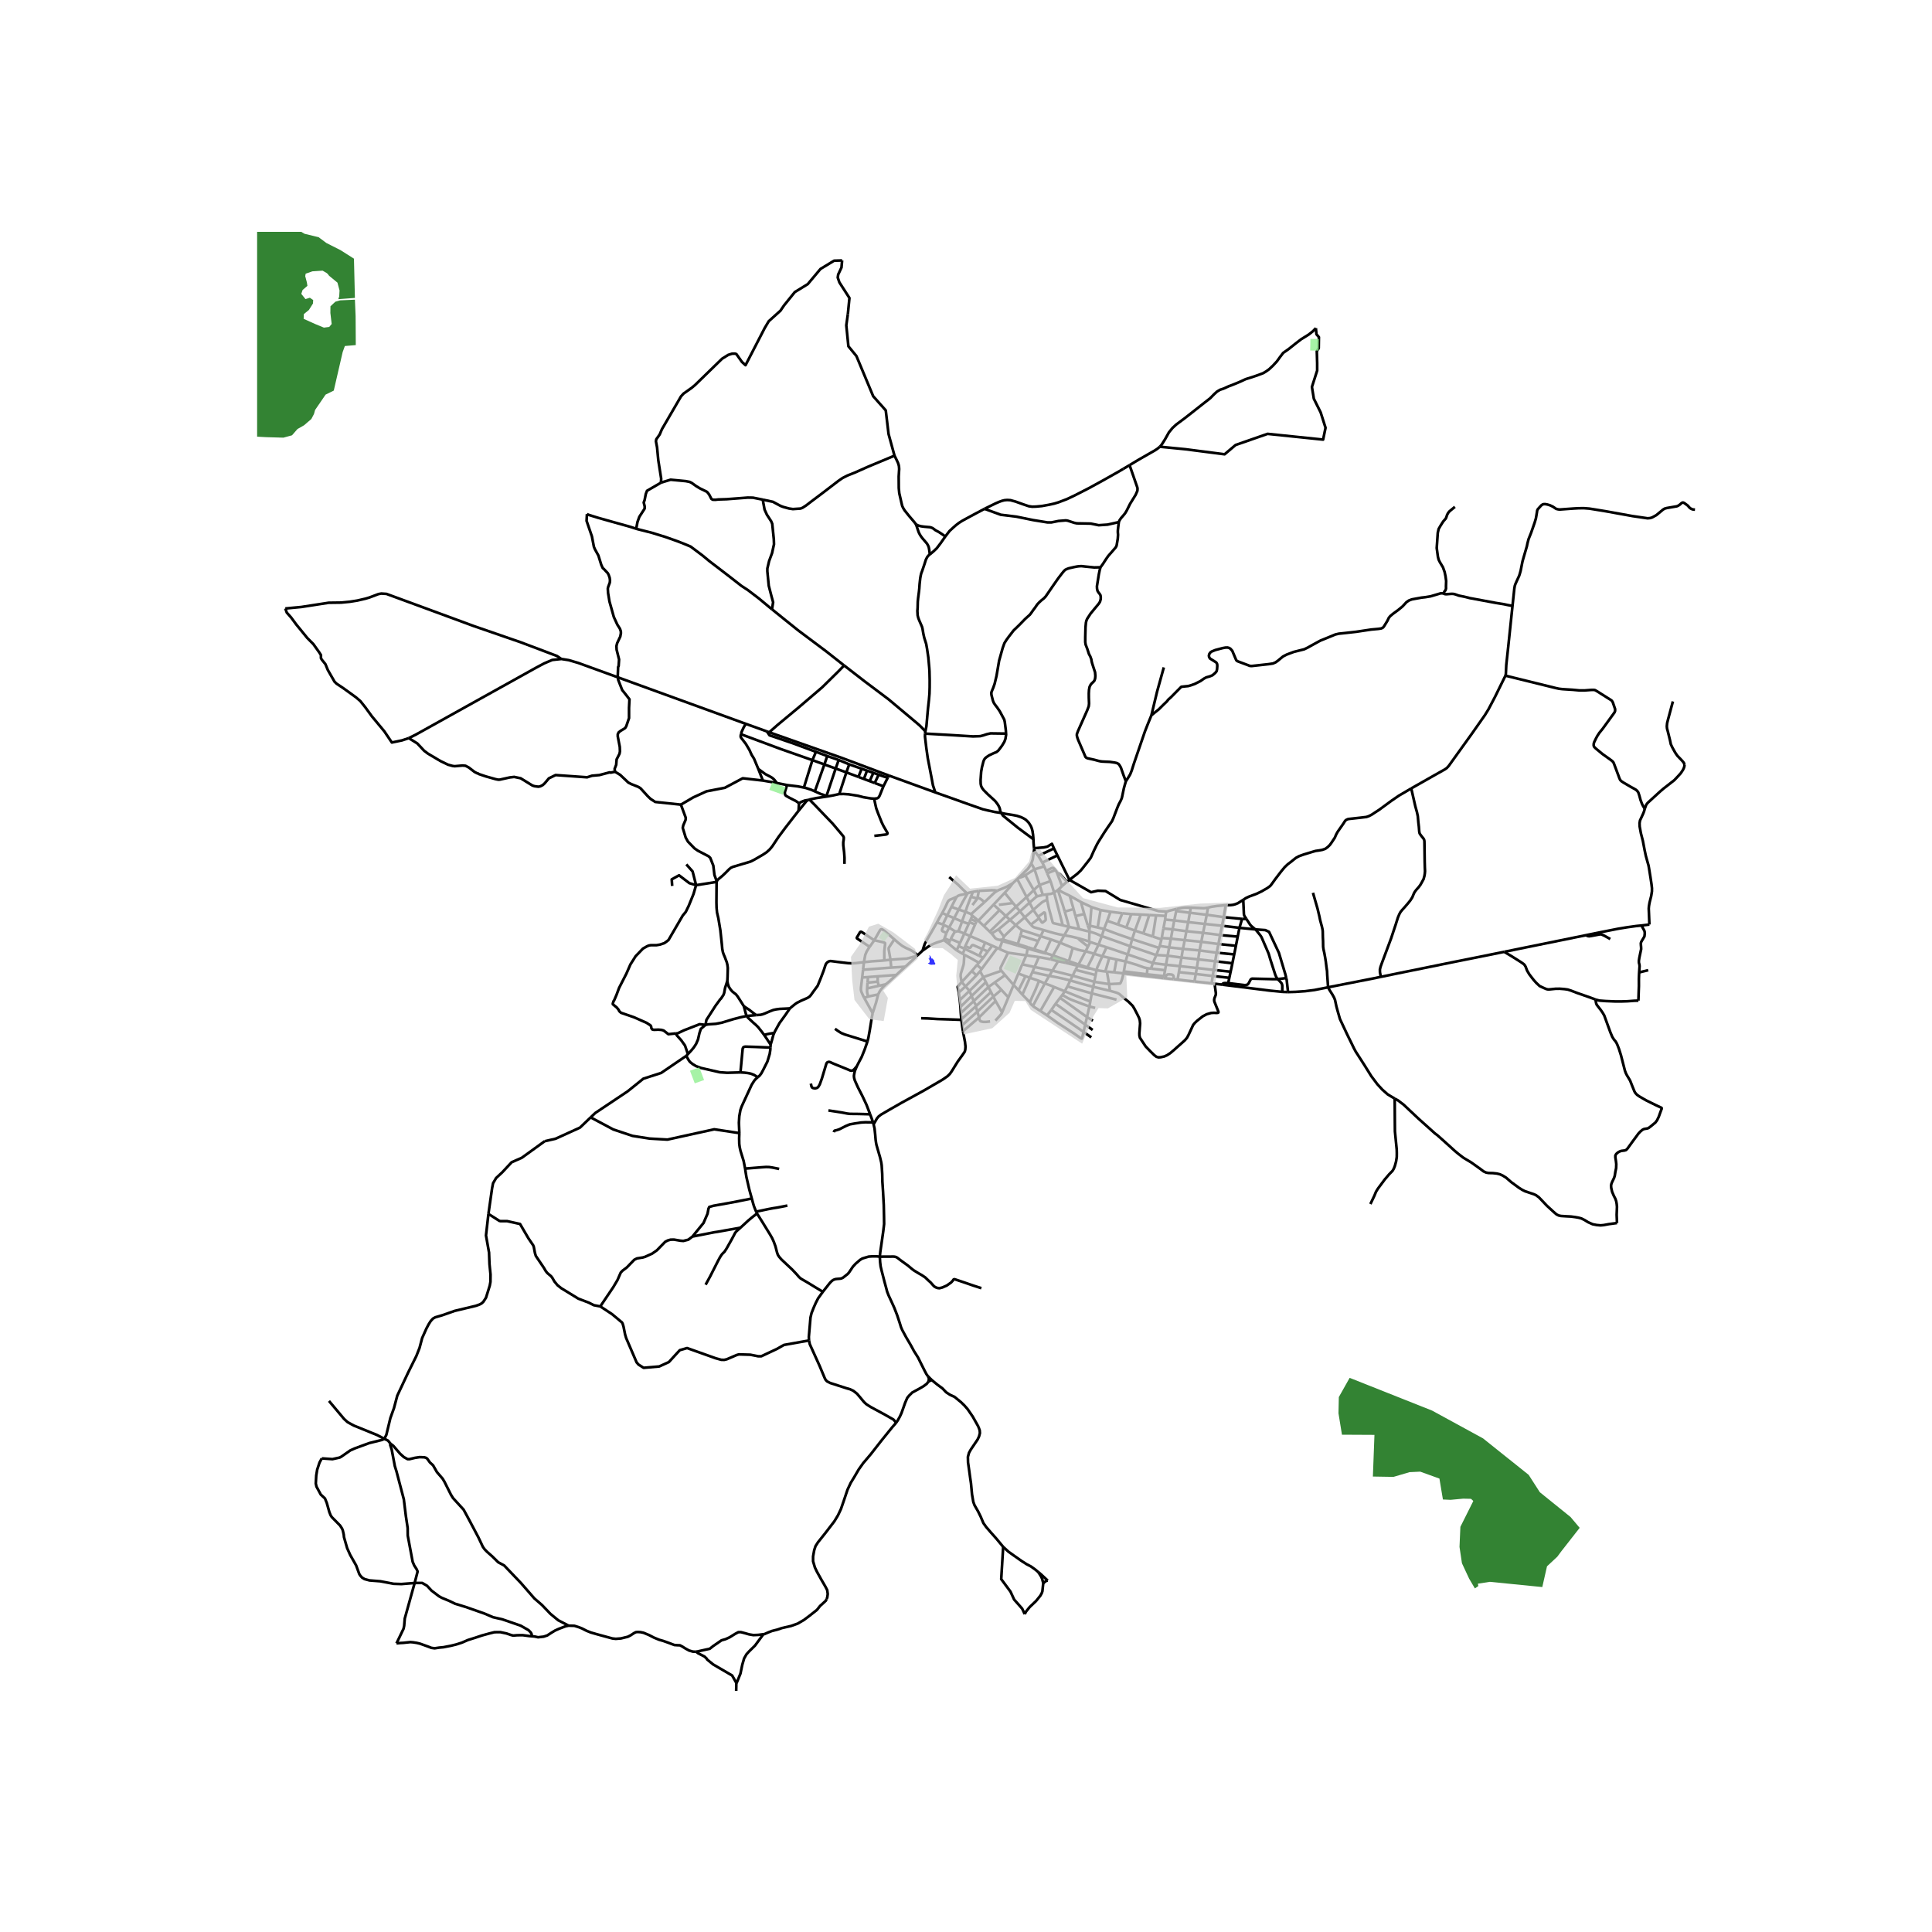 <svg xmlns="http://www.w3.org/2000/svg" width="960" height="960" viewBox="0 0 720 720"><defs><style>*{stroke-linejoin:round;stroke-linecap:butt}</style></defs><g id="figure_1"><path id="patch_1" d="M0 720h720V0H0z" style="fill:#fff"/><g id="axes_1"><path id="patch_2" d="M95.82 640.8h546.36V86.4H95.82z" style="fill:#fff"/><g id="LineCollection_1"><path d="m230.248 252.419-14.7-5.346-3.593-1.06-2.75-.43M152.35 275.072l2.682-1.341 44.561-24.8 3.196-1.707 3.006-1.276 3.41-.365" clip-path="url(#p8d5c964649)" style="fill:none;stroke:#000"/><path d="m106.327 226.767 5.988-.566 10.154-1.572 4.686-.063 3.222-.315 2.766-.44 2.994-.692 1.497-.44 3.418-1.29 1.074-.188 1.888.125 13.603 5.002 18.94 6.981 17.476 6.04 13.507 5.108 1.665 1.126M106.327 226.767l.553 1.54 1.66 1.887 1.855 2.516 4.1 5.031 2.278 2.296 2.214 3.113.618.975v1.164l.358.598 1.302 1.603.91 2.202 2.507 4.37.749.724 2.407 1.604 4.785 3.458 1.66 1.416 1.855 2.327 2.473 3.396 1.757 2.107 2.864 3.46 2.8 4.153.521-.11 3.303-.691 2.494-.834M229.214 287.595l-1.595.335-.423-.094-3.807 1.006-2.8.252-1.789.582-11.749-.834-2.505 1.227-1.562 1.855-.684.63-.911.47-.749.158-1.432-.189-.78-.251-4.394-2.705-2.409-.502-1.627.188-3.71.817-.553.032-.976-.189-3.71-1.037-2.604-.881-.228-.189-.39-.094-.976-.503-2.116-1.635-1.237-.66-1.106-.095-2.93.252-.78-.095-1.725-.471-2.8-1.352-4.62-2.737-1.465-1.1-2.57-2.736-3.152-1.978M348.554 295.305l-17.304-6.298M344.734 273.391l-.02 1.128.504 4.285.537 3.75 1.359 7.05.57 3.043.87 2.658M373.19 302.977l-2.416-.37-2.832-.62-1.651-.394-4.776-1.674-12.96-4.614M361.97 340.687l-2.164-.889M362.369 341.253l-.293-.256-.085-.153-.02-.157M366.893 336.202l-3.043 2.708-1.591 1.446-.183.181-.106.15M362.369 341.253l-.555 1.29M362.369 341.253l1.794 1.482M369.57 347.895l.691.85.585.793.44.346.399.18.573.15.42.075M372.677 350.289l.322.157.549.232" clip-path="url(#p8d5c964649)" style="fill:none;stroke:#000"/><path d="m373.731 350.14-.232.007-.273.028-.549.114M477.852 369.638l2.164.08M476.184 364.883l.277.298.822.873.374.475.146.437.077.476-.003.506-.025 1.69M455.454 366.946l17.663 2.221 4.735.471M385.378 353.752l-.212.37M385.378 353.752l1.514-3.03M385.378 353.752l-2.27-.731M385.378 353.752l4.02 1.265M357.19 347.042l2.201.862M356.087 347.204l.504-.114.6-.048" clip-path="url(#p8d5c964649)" style="fill:none;stroke:#000"/><path d="m358.51 343.413-.371 1.12-.949 2.51M382.49 356.016l-6.184-.873-.635-.094M372.453 353.635l1.209.557 2.01.857M373.174 361.77l-.184-.31-.085-.186-.065-.314.061-.361.11-.252 2.66-5.298M394.319 358.24l-2.758-.739M394.319 358.24l-2.123 3.49M397.165 358.813l-.56-.115-2.286-.458M370.261 337.134l2.254 2.044M370.261 337.134l4.165-4.418M370.261 337.134l-5.671 6.005M380.844 346.622l-.57 2.048M387.81 348.893l-2.481-.825-4.052-1.289-.433-.157M378.527 344.759l1.619 1.383.698.48M404.579 354.506l3.18.936M404.579 354.506l-2.64 4.953M404.579 354.506l.891-1.766M399.778 353.264l1.327.456.813.26.903.22 1.758.306M434.186 361.581l-5.256-.605M434.186 361.581l-.417 2.196M434.186 361.581l.342-2.048M374.426 332.716l3.097 3.807M377.357 329.219l-.596.824-.406.534-1.929 2.139M388.925 346.609l-1.115 2.284M396.622 348.563l-1.009-.188-1.294-.267-1.399-.347-1.888-.526-2.107-.626M384.165 344.586l.66.676.487.314 3.613 1.033M452.305 361.463l-6.29-.723M452.305 361.463l-.366 2.256M452.305 361.463l.553-3.238M452.305 361.463l6.31.666M390.097 333.297l.114 2.107M390.097 333.297l-1.449.252M392.822 332.582l-.74.385-.464.15-1.521.18M396.052 344.837l2.343.582M390.21 335.404l.688 3.12 1.379 5.134.163.275.26.134 3.352.77M392.822 332.582l.805 3.019 2.425 9.236M452.858 358.225l-6.33-.692M452.858 358.225l.554-3.192M452.858 358.225l6.416.762M374.142 349.043l-.41 1.097M378.527 344.759l-3.816 3.659-.419.437-.15.188M372.128 346.335l.497.687 1.517 2.021M378.527 344.759l-2.14-1.95M378.527 344.759l3.36-2.885" clip-path="url(#p8d5c964649)" style="fill:none;stroke:#000"/><path d="m385.085 339.099 1.302-1.17 1.797-1.558.61-.393.513-.267.436-.163.468-.144M369.57 347.895l-.72-.695M372.128 346.335l-1.103.64-1.456.92M380.114 339.617l1.773 2.257M380.114 339.617l-1.473-1.72M380.114 339.617l3.555-3.23M380.114 339.617l-3.727 3.192M368.85 347.2l6.008-5.821M368.85 347.2l-2.21-2.111M378.64 337.896l-1.117-1.373M378.64 337.896l3.939-3.6M378.64 337.896l-3.782 3.483M391.52 328.377l-4.092 1.414M391.52 328.377l1.302 4.205M391.52 328.377l-1.255-2.93M374.858 341.379l1.53 1.43M374.858 341.379l-2.343-2.201M376.387 342.81l-4.259 3.525M381.887 341.874l2.278 2.712M381.887 341.874l3.198-2.775M406.312 351.071l3.06 1.014M406.312 351.071l-.423-.18M406.312 351.071l-.842 1.669M401.939 359.459l-.281.456M405.23 360.516l-1.636-.53-1.655-.527M398.338 358.177l.619.236 2.982 1.046M401.658 359.915l-4.493-1.102M401.658 359.915l-.838 1.517M406.393 360.917l-.444.012-.354-.048-3.937-.966M390.202 378.403l-2.486-1.652M390.202 378.403l1.603-2.043M403.814 384.566l-.567 2.34-.04.09-.048.05-.088-.002-.103-.031-.108-.047-2.797-1.944-5.907-3.82-3.954-2.799M387.81 348.893l3.832 1.211M387.81 348.893l-.918 1.828M395.092 351.315l-3.45-1.21M395.092 351.315l-2.717 4.74M395.092 351.315l1.53-2.752M399.778 353.264l-2.27-.943-2.416-1.006M392.375 356.055l-.814 1.446M392.375 356.055l5.003 1.776M392.375 356.055l-2.169-.688M379.3 351.795l.973-3.125M379.3 351.795l-5.569-1.655M379.3 351.795l-.178.525M379.3 351.795l3.808 1.226M380.273 348.67l6.62 2.051M373.731 350.14l-.183.538M366.64 345.089l5.875-5.911M366.64 345.089l-2.05-1.95M364.59 343.14l-.427-.405M371.66 331.961l.773-.377 1.595-.605 1.293-.59 1.05-.614.986-.556M379.08 327.582l-.504.527-1.22 1.11M386.46 334.052l-1.196-2.319M388.648 333.549l-1.676.362-.512.14M383.669 336.387l2.36-2.036.43-.3M394.246 331.698l-.724.46-.7.424M379.08 327.582l3.499 6.714M379.08 327.582l.448-.353M382.579 334.296l2.685-2.563M382.579 334.296l1.09 2.091M383.669 336.387l1.416 2.712M385.085 339.099l1.769 2.57M384.165 344.586l3.068-2.367M387.233 342.22l-.379-.55M386.854 341.67l2.201-1.616.183.012.13.098.106.224.232 2.075-.012.311-.094.216-1.004.786-.16.048-.142-.04-.134-.165-.927-1.4M382.083 326.168l3.18 5.565M382.083 326.168l3.458-2.201M379.528 327.229l1.123-.362.691-.252.74-.447M387.428 329.791l-.7.512-.472.432-.992.998M385.54 323.967l-.512-.967-.269-.496-.423-.66M379.528 327.229l3.571-3.475.651-.951.586-.96M385.399 316.596l-.261 1.817-.084.612-.173 1.254-.545 1.565M387.428 329.791l1.22 3.758M387.428 329.791l-1.887-5.824M385.399 316.596l-.045-.48M386.886 318.962l-.491-.695-.684-.857-.312-.814M385.54 323.967l3.624-1.09M389.164 322.877l.704 1.632M388.432 321.475l.135.235.597 1.167M398.395 345.419l3.76.826M398.395 345.419l-1.773 3.144M396.809 339.72l1.18 4.19.406 1.509M398.664 333.824l1.422 4.956M398.664 333.824l4.157 2.335M394.417 331.529l.646.444.692.428 2.909 1.423M402.154 346.245l-1.36-4.84M406.003 347.149l-1.237-.252-2.612-.652M402.821 336.159l1.245 4.46M402.821 336.159l3.93 1.879M404.066 340.618l1.294 4.22M404.066 340.618l-3.272.787M406.75 338.038l-.568 6.964M406.75 338.038l3.41 1.108M406.003 347.149l-.114 3.742M406.003 347.149l-.023-.623M410.607 348.878l-2.351-1.014-2.253-.715M401.707 349.617l3.075.888 1.107.386M394.417 331.529l-.17.169M395.799 330.235l-.503.46-.88.834M456.78 337.346l1.87-.04.912-.11.838-.227.912-.37 2.009-1.266M464.492 342.465l-.675-1.035-.17-.358-.082-.432-.244-5.307" clip-path="url(#p8d5c964649)" style="fill:none;stroke:#000"/><path d="m525.928 293.819-4.597 2.696-2.774 1.902-4.548 3.341-2.88 1.88-1.009.51-.887.307-2.205.267-2.97.33-1.635.181-.627.26-.48.362-.748 1.178-2.034 2.91-.545.974-.562 1.29-1.277 1.925-.545.747-.797.786-.92.669-1.13.384-1.213.22-1.286.181-1.187.346-3.255.99-1.7.614-1.188.644-1.693 1.36-1.382 1.054-1.123 1.07-1.383 1.681-2.164 2.838-1.286 1.793-.545.675-1.09.787-2.124 1.226-2.001.951-2.571.943-1.278.598-.968.644M405.36 344.837l.62 1.69M405.36 344.837l.822.165M406.182 345.002l-.202 1.524M406.182 345.002l2.88.64M409.062 345.643l2.38.582M409.062 345.643l1.098-6.497M421.909 350.002l10.031 3.262M421.909 350.002l-.7 2.641M421.909 350.002l1.058-3.2M411.442 346.225l5 1.875 5.467 1.902M431.94 353.264l-1.009 2.634M431.94 353.264l.256-.73M412.625 343.155l3.962 1.376M412.625 343.155l1.237-3.357M411.442 346.225l.288-.75.895-2.32M422.967 346.803l3.134 1.045M422.967 346.803l-3.235-1.152M422.967 346.803l2.164-5.983M432.844 350.096l-3.24-1.08M432.844 350.096l-.648 2.438M432.844 350.096l.105-.526M419.476 358.31l-3.368-.715M419.476 358.31l-.653 3.712M419.476 358.31l.773-2.632M427.628 360.827l-.732-.15-.586-.15-2.75-.99-4.084-1.226M429.67 358.861l-.74 2.115M429.67 358.861l1.261-2.963M434.528 359.533l-4.011-.506-.847-.166M420.249 355.678l8.323 2.853 1.098.33M435.146 356.165l-3.588-.232-.627-.035M421.209 352.643l9.007 3.078.41.118.305.059M432.95 349.57l.626-3.553M432.95 349.57l3.408.227M428.93 360.976l-1.302-.15M425.13 340.82l3.169.175M425.13 340.82l-3.522-.149M421.209 352.643l-.96 3.035M410.607 348.878l2.65.92 7.952 2.845M412.415 353.01l1.186.412 6.648 2.256M418.695 362.752l.128-.73M418.695 362.752l-3.474-.392M433.632 364.498l-6.54-.74-8.397-1.006" clip-path="url(#p8d5c964649)" style="fill:none;stroke:#000"/><path d="m413.325 366.762 4.076-.22.151-.162.24-.476.325-.896.228-.778.35-1.478M443.77 338.242l-.341 1.925M450.182 338.25l-.896.15-.74.07-4.776-.228M438.466 338.737l1.993-.37 1.18-.125h2.131M440.305 356.864l6.223.669M440.305 356.864l-5.159-.699M440.305 356.864l-.61 3.192M440.305 356.864l.536-3.23M439.694 360.056l6.322.684M439.694 360.056l-.358 2.24M434.528 359.533l4.027.405 1.14.118M438.856 365.04l.48-2.743M438.856 365.04l-1.524-.158M445.137 365.755l-2.994-.322-3.287-.393M407.76 355.442l-.748 1.564-1.782 3.51" clip-path="url(#p8d5c964649)" style="fill:none;stroke:#000"/><path d="m406.393 360.917-.525-.2-.638-.201M407.76 355.442l3.035.943M407.76 355.442l1.611-3.357M409.371 352.085l3.044.926M409.371 352.085l1.236-3.207M410.607 348.878l.835-2.653M418.247 340.349l-1.782-.224-2.603-.327M410.16 339.146l.895.168 1.058.186 1.75.298M408.647 361.573l-.334 1.808M408.647 361.573l-2.254-.656M410.795 356.385l-1.383 3.074-.318.652-.187.495-.26.967M411.917 362.029l-.87-.102-2.4-.354M410.795 356.385l1.62-3.374M413.407 356.967l-1.481-.354-1.131-.228M413.407 356.967l2.7.628M413.407 356.967l-1.49 5.062M411.917 362.029l.594.055M434.357 341.34l-3.514-.205M434.357 341.34l-.146 1.36M434.906 339.728l-.24.22-.147.275-.162 1.116M435.7 353.06l5.141.574M435.7 353.06l-.554 3.105M435.7 353.06l.658-3.263M435.7 353.06l-3.504-.526M440.841 353.634l6.191.566M441.5 350.363l-.268 1.455-.39 1.816M453.412 355.033l-6.38-.833M453.412 355.033l.666-3.238M453.412 355.033l6.536.638M441.5 350.363l.643-3.333M441.5 350.363l6.183.63" clip-path="url(#p8d5c964649)" style="fill:none;stroke:#000"/><path d="m436.358 349.797 2.31.276 2.832.29M454.078 351.795l.62-3.318M454.078 351.795l6.507.68M447.683 350.993l2.278.283 4.117.519M436.985 346.347l5.158.683M436.985 346.347l-.627 3.45M436.985 346.347l.626-3.333M436.985 346.347l-3.409-.33M442.143 347.03l.667-3.38M442.143 347.03l6.191.637M454.697 348.477l.724-3.475M454.697 348.477l6.562.575M448.334 347.667l3.336.388 3.027.422M434.21 342.7l-.634 3.317M434.21 342.7l3.4.314M442.81 343.65l.619-3.483M442.81 343.65l6.224.676M442.81 343.65l-5.2-.636M449.034 344.326l6.387.676M449.034 344.326l-.7 3.341M449.034 344.326l.688-3.41M455.42 345.002l.622-3.212M455.42 345.002l6.486.77M438.466 338.737l-.125.774M434.906 339.728l.622-.26 2.938-.73M437.61 343.014l.731-3.503M435.146 356.165l-.618 3.368M433.632 364.498l.137-.721M433.632 364.498l.705.073M450.182 338.25l-.46 2.666M456.78 337.346l-3.263.29-2.026.3-1.31.314M448.334 347.667l-.65 3.326M447.683 350.993l-.65 3.207M447.032 354.2l-.504 3.333M446.528 357.533l-.512 3.207M446.016 360.74l-.382 2.232M445.137 365.755l.497-2.783M445.137 365.755l6.412.7M456.78 337.346l-.738 4.444M451.549 366.455l.39-2.736M451.549 366.455l1.11.14M439.336 362.297l6.298.675M445.634 362.972l6.305.747M451.939 363.72l6.192.683M362.58 332.385l-.748 1.832M362.58 332.385l2.189-.377M360.583 332.885l.574-.205.732-.173.692-.122M351.158 340.239l1.857.858M349.18 343.784l.932-1.749 1.046-1.796M356.51 334.225l-.918.409-.79.345-.862.339-.504.424-.383.621-.488 1.117-.524 1.067-.883 1.692M358.51 343.413l-2.924-1.254M358.51 343.413l2.5.89M358.51 343.413l1.296-3.615M361.01 344.303l.273-.652M361.01 344.303l-1.619 3.601M349.18 343.784l2.19.737M343.843 354.232l.358-1.204.423-1.218.748-1.447 1.587-2.72 2.221-3.859M353.712 345.655l-1.877-.91M353.712 345.655l1.874-3.496M356.087 347.204l-1-.645-1.375-.904M352.741 347.666l.166-.376.805-1.635" clip-path="url(#p8d5c964649)" style="fill:none;stroke:#000"/><path d="m354.404 349.94-.004-.103.02-.083.7-1.308.488-.842.154-.196.325-.204M351.987 349.648l.754-1.982M351.987 349.648l1.988.927M351.987 349.648l-.203.692M355.586 342.159l-2.57-1.062M355.586 342.159l1.69-3.194M360.583 332.885l-.195.059M357.276 338.965l1.497-2.843 1.81-3.237M359.391 347.904l2.13.926M359.391 347.904l-1.611 3.49M354.404 349.94l-.43.635" clip-path="url(#p8d5c964649)" style="fill:none;stroke:#000"/><path d="m357.78 351.394-3.126-1.31-.143-.076-.107-.069M357.78 351.394l-.536 1.176M357.244 352.57l2.075.939M357.244 352.57l-.709 1.583M366.453 356.904l-1.497-.684M366.453 356.904l-1.635 1.887M366.453 356.904l1.676-2.335M351.784 350.34l1.77 1.357M343.843 354.232l2.368-1.644 1.061-.566.826-.373 1.266-.487 1.094-.34 1.326-.482M356.535 354.153l2.223 1.304M353.554 351.697l1.409 1.168 1.572 1.288M364.818 358.79l-.757.826M359.375 355.82l2.53 1.32 2.913 1.65M343.843 354.232l-1.887 1.764M356.51 334.225l-1.936 3.742M360.388 332.944l-1.843.487-.576.092-.374.087-.515.214-.57.4M353.015 341.097l-1.644 3.424M353.015 341.097l1.56-3.13M351.37 344.52l.465.226M354.574 337.967l2.702.998M357.276 338.965l2.53.833M361.832 334.217l-.838 2.186-.537 1.399-.65 1.996M361.832 334.217l2.376.605M364.313 334.473l-.105.35M366.893 336.202l-.952-.798-.615-.444-1.013-.487" clip-path="url(#p8d5c964649)" style="fill:none;stroke:#000"/><path d="m364.769 332.008-.11.66-.346 1.805M371.66 331.961l-.83.543-.488.409-3.45 3.289M359.716 352.62l-.397.889M359.716 352.62l1.805-3.79M366.103 353.689l-3.378-1.47-.214-.01-.2.049-.178.133-.399.634-.183.153-.167.043-.248-.015-1.42-.586M368.13 354.57l-2.027-.881M368.13 354.57l1.643-2.131M364.163 342.735l-.273.69M361.52 348.83l5.625 2.46M363.38 344.545l-1.532 3.51-.327.775M359.32 353.509l.253.12M369.773 352.439l1.88.825M369.773 352.439l-2.628-1.15M362.182 361.872l-3.776 4.096M362.182 361.872l1.88-2.256M362.182 361.872l1.692 1.62M371.652 353.264l.801.37M365.851 361.101l1.359-1.839 1.929-2.592 2.513-3.406M365.851 361.101l-.594.858M365.851 361.101l-1.79-1.485M363.874 363.491l1.383-1.532M359.806 367.602l2.351-2.35 1.717-1.76M357.33 369.853l2.476-2.25M357.33 369.853l.36 2.851M358.406 365.968l-1.504 1.705-.007.156.04.233.395 1.791M365.257 361.959l1.188 2.232M373.442 377.287l-2.408-4.245M375.793 371.69l-2.18 5.188-.17.41M370.953 380.353l1.951-2.159.365-.518.173-.389M359.375 355.82l-.617-.363M358.406 365.968l-.178-.716-.22-1.413.016-.575.049-.417.456-1.454.545-1.8.106-.595.195-3.179M358.406 365.968l1.4 1.634M359.806 367.602l1.505 1.66M357.69 372.704l3.621-3.443M357.69 372.704l.237 2.54M366.445 364.191l.968 1.816M366.445 364.191l-5.134 5.07M373.174 361.77l-.745.283-5.398 1.87-.586.268M373.174 361.77l1.383 1.627M361.311 369.261l.778 1.93M374.557 363.397l-3.857 2.751M377.73 367.052l-1.318-1.525-1.855-2.13M368.34 367.846l.96 1.863M368.34 367.846l-5.466 5.235M367.413 366.007l.187.362.74 1.477M370.7 366.148l-.952.684-1.407 1.014M362.874 373.081l-4.821 4.458M362.874 373.081l-.785-1.89M363.905 374.798l-.547-.77-.29-.526-.194-.42M358.053 377.539l-.126-2.296M358.053 377.539l.207 2.303M367.413 366.007l-5.324 5.185M362.089 371.192l-4.162 4.051M369.3 369.71l.88 1.69M369.3 369.71l-5.395 5.088M363.65 375.039l-5.39 4.803M363.65 375.039l.255-.24M364.242 377.006l-.417-1.4-.175-.567M358.26 379.842l.029.225M370.7 366.148l2.474 2.72M375.793 371.69l-2.62-2.822M375.793 371.69l1.937-4.638M370.18 371.4l.854 1.642M370.18 371.4l-5.938 5.606M370.18 371.4l2.994-2.532M364.242 377.006l-5.697 5.1M364.242 377.006l.617 2.175M358.545 382.106l-.256-2.039M358.545 382.106l.317 2.216M382.49 356.016l-1.53 3.364M387.175 356.661l-2.953-.386-1.732-.26" clip-path="url(#p8d5c964649)" style="fill:none;stroke:#000"/><path d="m382.962 353.46-.346 1.998-.126.558M377.73 367.052l1.855 2.005M377.73 367.052l1.781-4.245M387.175 356.661l-1.643 3.717M391.561 357.501l-1.627-.322-2.76-.518M381.009 370.676l2.804 2.845M381.009 370.676l-1.424-1.62M381.009 370.676l2.782-6.296M384.93 374.913l4.426-8.403M387.716 376.751l-2.42-1.547-.366-.291M383.813 373.52l.336.639.781.754M395.902 370.798l-.85 1.065M396.809 369.41l-.293.496-.614.892M405.986 375.086l-2.501-.9-3.137-1.19-1.143-.45-1.151-.534-.859-.483-1.293-.731M405.986 375.086l.334-1.832M405.986 375.086l-.894 3.946M405.986 375.086l2.14.543M412.511 362.084l.814 4.678M412.511 362.084l2.71.276M392.855 367.823l-5.139 8.928M392.855 367.823l3.954 1.587M389.356 366.51l1.847.637 1.652.676M382.164 363.806l-2.58 5.25M382.164 363.806l1.627.574M382.164 363.806l-2.653-.999M387.243 365.546l2.113.964M387.243 365.546l-3.452-1.166M383.813 373.52l.808-1.919 1.168-2.52 1.454-3.535M379.511 362.807l1.449-3.427M383.79 364.38l.945-2.1M391.008 363.664l-.39.647-1.262 2.199M396.809 369.41l9.511 3.844M396.809 369.41l1-1.815M406.32 373.254l.545-3.05M391.805 376.36l1.562-2.272M403.814 384.566l-4.873-3.349-7.136-4.857M403.814 384.566l.61-2.727M403.814 384.566l2.88 2.036M393.367 374.088l11.057 7.75M393.367 374.088l1.684-2.225M404.424 381.839l.668-2.807M404.424 381.839l2.775 1.996M395.051 371.863l10.04 7.17M405.092 379.032l2.204 1.345M397.81 367.595l9.055 2.61M397.81 367.595l1.057-2.201M406.865 370.205l.561-2.437M406.865 370.205l9.226 2.334M384.735 362.28l.797-1.902M391.008 363.664l-3.06-.644-3.213-.74M391.008 363.664l1.188-1.933M398.867 365.394l-2.562-.645-1.986-.448-3.311-.637M398.867 365.394l.879-1.785M407.426 367.768l-4.1-1.085-4.459-1.29M407.426 367.768l.374-1.887M407.426 367.768l6.2 1.462M413.626 369.23l-.301-2.468M452.66 366.595l.08.725.053.393.276 2.051.05.283-.017.637-.52 1.352-.106.63.073.588 1.391 3.436.16.47-.062.19-.163.1-.488.041-1.041-.047-.993.063-1.668.472-1.48.793-2.092 1.651-.813.763-.643.794-1.725 3.71-.585 1.077-.773.912-4.02 3.584-1.423 1.203-1.205.786-1.025.456-1.318.283-.814.063-.813-.228-.79-.605-1.44-1.415-1.79-1.855-1.627-2.46-.488-.747-.187-.818-.024-.841.277-3.671-.114-1.156-.27-.904-.65-1.332-1.074-2.063-.663-1.09-1.428-1.441-2.253-1.855-1.27-1.125-.618-.33-.66-.244-2.26-.644M380.96 359.38l4.572.998M385.532 360.378l6.664 1.353M392.196 361.73l7.55 1.88M399.746 363.61l8.054 2.27M400.82 361.432l-.61 1.236-.464.941M407.8 365.88l.513-2.499M407.8 365.88l5.525.882M325.83 350.403l2.073-3.645.199-.28.253-.165.29-.015.464.254.626.459 3.548 3.066M341.956 355.996l-1.172-1.003-.716-.526-.976-.527-1.563-.707-1.326-.739-1.412-1.101-1.508-1.316" clip-path="url(#p8d5c964649)" style="fill:none;stroke:#000"/><path d="m331.86 357.662-.684-3.843v-.412l.09-.274 2.017-3.056M401.707 349.617l-2.425-.582-2.66-.472M325.83 350.403l-1.734 2.454M324.096 352.857l-4.685-3.106-.098-.134-.016-.193 1.187-1.996.18-.154.211-.031.35.142 4.605 3.018M329.556 357.918l-.008-2.02v-1.447l.31-2.664-.025-.315-.17-.142-.465-.157-3.368-.77M341.398 356.491l.228-.224.33-.271M337.375 360.268l2.943-2.703 1.08-1.074" clip-path="url(#p8d5c964649)" style="fill:none;stroke:#000"/><path d="m331.86 357.662 3.35-.255 2.515-.142.927-.204 1.49-.424.56-.126.696-.02M331.86 357.662l-2.304.256M331.86 357.662l.275 2.929M321.965 358.57l2.92-.314 3.857-.26.814-.078M321.965 358.57l-.326 2.83M294.36 375.802l1.61-1.337.96-.7 1.546-.793 2.478-1.087.769-.501.48-.558.972-1.368.293-.39 1.257-1.717.57-1.4.658-1.626 1.01-2.642.634-1.949.236-.55.398-.48.548-.38.429-.139.317-.035.4.043 2.252.291 3.857.456 1.53.063 1.432-.079 1.4-.173 1.57-.18" clip-path="url(#p8d5c964649)" style="fill:none;stroke:#000"/><path d="m324.096 352.857-.358.508-.797 1.314-.48 1.18-.496 2.711M337.375 360.268l-5.24.323M334.015 363.342l1.115-1.058 2.245-2.016M321.64 361.4l10.495-.81M321.314 364.285l.139-1.21.186-1.674M334.015 363.342l-6.924.51M330.118 366.808l1.245-1.013 2.652-2.453M327.091 363.853l-3.604.275M327.091 363.853v1.965M323.487 364.128l-.169 2.087M323.487 364.128l-2.173.157M322.059 371.871l-.411-.802-.684-1.58-.13-.683.025-.755.455-3.766M330.118 366.808l-2.625.583M327.246 370.63l.642-1.243.708-1.006.765-.834.757-.739M519.77 409.414l-2.557-1.524-2.049-1.794-1.874-2.053-2.227-2.961-2.7-4.324-3.125-4.858-.667-1.234-.618-1.289-1.97-4.017-2.627-5.605-.854-2.98-.464-1.704-.513-2.414-.358-.896-.618-1.116-1.107-1.738-.504-.967M489.308 332.723l.862 3.003.83 2.862.659 2.76.317 1.532.684 2.555.236 1.092.056.676.041 2.068.074 1.493.016 1.18.016.888.13.951.317 1.407.35 1.95.196 1.25.22 1.855.243 1.706.057 1.336.326 4.653" clip-path="url(#p8d5c964649)" style="fill:none;stroke:#000"/><path d="m514.601 364.043-3.195.659-16.468 3.238M480.016 369.717l2.799-.079 3.58-.251 3.465-.44 5.078-1.007M323.145 368.357l4.348-.966M323.145 368.357l.173-2.142M323.552 371.376l-.342-1.258-.081-.613.016-1.148M325.212 377.554l1.285-3.953.53-2.076.219-.896M323.552 371.376l2.554-.534 1.14-.213M323.552 371.376l-1.493.495M325.212 377.554l-1.111-2.004-2.042-3.679M281.773 378.301l1.603-.11.781-.18.814-.292 1.676-.723 1.553-.605 1.1-.236 1.268-.165 2.36-.11 1.431-.078" clip-path="url(#p8d5c964649)" style="fill:none;stroke:#000"/><path d="m288.524 384.95.32-.698 1.659-2.987 2.294-3.168 1.562-2.295M323.275 388.142l.358-1.43.505-2.806.675-4.206.399-2.146M602.603 455.787l-3.052.412-1.912.354-1.155.102-1.448-.126-1.514-.299-1.675-.746-1.326-.818-1.188-.59-1.058-.282-1.253-.22-1.562-.205-1.872-.094-1.863-.118-.846-.181-.797-.393-1.058-.911-2.522-2.312-2.978-3.136-1.106-.817-.847-.378-.992-.33-2.245-.755-1.059-.534-1.269-.801-2.798-2.052-1.92-1.667-1.254-.777-1.033-.48-1.147-.283-1.415-.157-1.725-.055-.887-.157-.92-.417-1.155-.88-3.433-2.453-2.913-1.745-1.88-1.438-1.464-1.227-2.856-2.594-3.563-3.183-.83-.61-6.371-5.71-5.305-5-2.115-1.619-1.253-.691M510.705 448.716l1.49-3.113.602-1.478.724-1.17.008-.008 2.522-3.388 1.676-1.966 1.212-1.234.48-.817.415-1.046.448-1.666.252-1.643.016-1.47-.032-1.28-.668-6.792-.032-3.6-.049-8.631M360.388 332.944l-1.648-1.553-1.733-1.717-3.266-2.823M371.66 331.961l-1-.173-1.131-.031-4.76.251M362.393 337.299l1.001-1.305.48-.625.334-.547M432.25 166.483l.675-.77 1.326-2.123 1.366-2.453 1.335-1.635 1.4-1.29 3.205-2.39 3.287-2.579 3.466-2.735 2.717-2.123 1.465-1.494 1.074-.975 1.106-.66 1.286-.425 1.953-.88 1.269-.472 1.708-.692 1.514-.645 1.822-.849 2.213-.691 1.595-.536 2.652-.974 1.074-.63 1.156-.817 1.448-1.352 1.496-1.62 1.237-1.714 1.123-1.462 2.002-1.4 2.603-2.075 2.018-1.557 2.88-1.793 1.513-1.195 1.156-1.18" clip-path="url(#p8d5c964649)" style="fill:none;stroke:#000"/><path d="m432.25 166.483 9.478.928 14.645 1.887 4.1-3.46 11.912-4.15 20.698 2.138.911-4.403-1.822-5.723-2.539-5.095-.716-4.403 1.953-6.101v-2.767l-.13-4.466.716-1.07.065-4.15-.911-1.07-.22-2.28M420.957 173.347l3.335-2.005 6.053-3.46.969-.636.936-.763M366.884 189.629l-3.311 1.761-3.4 1.832-1.693.936-1.13.723-1.107.856-1.123.991-1.262 1.164-1.553 2.028M346.527 206.582l.277-.191 1.107-.936 1.18-1.124 1.391-1.816 1.823-2.595M341.378 195.455l.952.44.992.243 1.05.142 1.521.134.676.059.484.141.508.2 1.099.81 1.236.66 1.294.858 1.115.778M344.868 272.554l-.134.837M346.527 206.582l-.487.422-.497.597-.488.952-.561 1.768-.838 2.47-.342.88-.195.849-.17.943-.245 2.217-.114 1.667-.122 1.147-.318 2.453-.121 1.266-.058 2.382-.089 1.062.05.848.048.842.228.904.333.888.692 1.588.39.912.18.739.325 1.91.317 1.392.72 2.296.314 1.76.48 3.287.333 3.68.098 1.437.073 3.389-.008 2.531-.065 2.406-.22 2.547-.35 3.152-.57 6.455-.382 1.934" clip-path="url(#p8d5c964649)" style="fill:none;stroke:#000"/><path d="m314.578 247.998 7.696 5.955 8.868 6.667 10.09 8.459 1.497 1.274.91.912 1.23 1.289M325.562 419.02l-.22-.771M327.919 468.32l.034-.692.106-1.061.488-3.372.619-4.355.317-2.672-.033-2.65-.097-4.433-.285-5.235-.228-3.442-.065-2.917-.203-3.238-.163-1.085-.456-1.91-.585-2.012-.757-2.65-.147-.81-.146-1.06-.162-1.91-.245-2.28-.35-1.516M358.862 384.322l.757 3.962.195 1.737-.073 1.061-.196.818-.854 1.266-1.757 2.429-2.335 3.765-.61.85-.928.903-1.774 1.226-7.045 4.104-8.104 4.44-4.475 2.555-3.32 1.934-.967.754-.594.74-1.22 2.154M347.276 514.324l-1.415-1.37M364.598 531.64l-2.099-3.726-1.888-2.75-1.236-1.415-1.22-1.18-2.393-1.965-1.822-.864-1.35-.896-1.368-1.43-2-1.478-1.946-1.612M346.04 514.86l.643-.33.593-.206M373.857 576.472l-2.473-2.987-2.05-2.31-1.807-2.091-1.058-1.494-.976-2.326-.976-1.98-1.335-2.327-.455-1.226-.488-2.845-.39-4.166-.326-2.232-.326-2.405-.439-3.081-.049-2.06.407-1.509.667-1.21 2.539-3.757.537-1.132.325-1.257-.082-1.053-.504-1.384M386.95 585.879l-1.28-1.06-1.48-1.054-1.546-.801-1.92-1.226-2.93-2.06-2-1.43-1.937-1.776" clip-path="url(#p8d5c964649)" style="fill:none;stroke:#000"/><path d="m381.876 601.53-.94-2.03-2.995-3.395-1.366-2.956-3.45-4.652.732-12.025M416.587 344.53l3.145 1.12M416.587 344.53l1.66-4.181M418.247 340.349l3.36.322M415.22 362.36l.888-4.765M398.338 358.177l-.96-.346M399.778 353.264l-.772 2.665-.668 2.248M389.397 355.017l-.084.21M391.642 350.104l-1.236 2.767-1.009 2.146M390.206 355.367l-.186-.106-.314-.141-.309-.103M400.82 361.432l7.493 1.95M397.378 357.831l-.213.982M389.313 355.228l.535.096.358.043M385.166 354.121l3.64.983.507.124M385.166 354.121l-2.204-.66M371.034 373.042l-6.175 6.14M364.859 379.181l-5.997 5.141M368.975 380.66l-1.513.172-.98.004-.786-.145-.325-.154-.212-.255-.3-1.1M364.956 356.22l1.147-2.531M359.573 353.628l2.992 1.407 2.391 1.185M367.145 351.29l-1.042 2.399M353.975 350.575l-.421 1.122M361.814 342.543l-.531 1.108M361.814 342.543l2.076.883M363.89 343.426l-.51 1.12M361.283 343.651l2.098.894M324.251 415.254l-.17-.503-1.172-3.058-1.505-3.2-1.676-3.27-1.164-2.593-.26-.936-.073-.754.122-.786.244-1.085.732-1.745M323.275 388.142l-1.05 3.011-1.106 2.744-.928 1.745-.862 1.682M302.178 403.817l.245 1.116.21.362.35.184.521.106.464-.011.533-.154.41-.298.587-.99.813-2.256 1.384-4.615.3-.967.244-.334.326-.173.39-.067.436.11 1.249.566 4.8 1.95 1.457.617.447.059.378-.071.313-.204.399-.354.895-1.07M373.548 350.678l-1.095 2.957M373.548 350.678l.354.126 5.22 1.516M405.47 352.74l-2.453-1.901-.77-.628-.54-.594M427.628 360.827l-.223 2.262M396.809 339.72l3.277-.94M394.246 331.698l1.863 5.695.7 2.327M421.608 340.671l-1.876 4.98M398.561 327.908l8.052 4.596 2.538-.566 2.864.125 5.467 3.333 14.304 4.151 3.12.18M479.347 364.507l.165.698.504 4.512M385.354 316.116l-.147-1.567-.05-.833-.023-.936M373.19 302.977l1.261.275 3.108.496 1.457.29 1.48.48.896.432.862.519.667.645.52.573.725 1.172.35.84.267 1.014.204 1.369.147 1.698" clip-path="url(#p8d5c964649)" style="fill:none;stroke:#000"/><path d="m373.19 302.977.561.967 5.533 4.489 5.85 4.347M341.378 195.455l.22.605.472 1.446.358.983.358.693.43.699.62.81 1.602 1.863.415.715.276.7.171.96.227 1.653M538.014 221.155l.265-.708.398-.44.212-.676-.017-.849.066-1.95-.228-1.73-.342-1.634-.618-1.746-1.14-1.902-.471-.944-.277-1.116-.44-3.224.392-5.66.325-1.447.732-1.273.985-1.541.65-.74.318-.376.236-.606.22-.684.357-.7.562-.676 2.001-1.65M429.085 266.595l2.131-8.868 2.506-9.01M538.014 221.155l-1.029-.063-3.848 1.14-1.953.322-1.473.166-3.571.652-1.09.417-.904.62-.846.92-.675.716-1.578 1.297-1.929 1.407-1.033.873-.504.613-.562 1.164-1.31 2.13-.439.456-.627.244-1.073.149-2.539.228-5.622.842-3.987.447-2.481.26-1.302.306-2.579 1.062-2.986 1.21-2.766 1.51-1.912 1.07-1.343.652-3.93.99-2.595.975-1.383.715-2.026 1.667-.748.527-1.01.433-1.594.235-4.182.464-2.156.236-.675-.055-.578-.228-3.911-1.47-.291-.16-.224-.222-.158-.314-1.355-3.204-.667-.762-.464-.307-.643-.173-.78.024-1.042.189-2.71.715-1.326.534-.52.346-.407.566-.163.63.073.51.301.558 2.294 1.443.229.287.15.31.07.362.007.554-.081 1.062-.171.723-.252.378-.562.55-.764.62-.936.386-1.326.37-.814.432-1.35.951-2.157 1.085-1.496.527-.896.251-1.212.118-1.4.158-3.855 3.899-1.026.911-.472.63-1.252 1.195-1.79 1.784-1.375 1.085-1.367 1.14M419.582 291.17l.976-1.534.635-1.069.553-1.391.78-2.469 4.134-12.067 1.017-2.594 1.408-3.451M514.601 364.043l-.332-1.7-.016-1.053.228-.974.472-1.32 3.482-9.324 1.725-5.188.78-2.484.522-1.258.439-.818.691-.865.92-1.013 1.204-1.4.87-1.085.74-1.163.62-1.501.374-.645.577-.731.903-1.03.545-.739.643-1.147.529-.975.326-1.203.146-.896.073-.873-.065-1.4-.057-2.232-.09-6.839-.024-.786-.106-.487-.26-.449-.602-.73-.53-.7-.292-.487-.13-.66-.138-1.8-.196-1.699-.195-2.209-.317-1.501-.618-2.226-.594-2.594-.92-4.04M561.052 251.808l-.367.7-3.571 7.263-2.433 4.623-1.31 2.122-4.751 6.777-6.249 8.695-2.433 3.396-.764.84-.684.48-3.571 2.013-8.991 5.102M398.561 327.908l.574-.454 2.255-1.753 1.285-1.184.822-.994 2.226-2.829.79-1.075 1.1-2.484 1.18-2.413.501-.901 2.257-3.588 1.408-2.1 1.44-2.082.52-1.148 1.467-3.842.544-1.315.7-1.305.422-.983.195-.84.594-2.878.415-1.486.326-1.085M410.12 211.414l-.31 1.132-.317 1.55-.7 4.402.041.849.163.81.398.668.375.448.317.503.13.581-.008.89-.269.99-.471.755-1.335 1.603-1.7 2.06-1.27 1.957-.268.606-.195.778-.163 1.761-.097 3.703v1.832l.146.928.594 1.54.627 1.934.536 1.014.358.999.13.817.188.708.398 1.234.684 2.091.113 1.337-.097.983-.244.738-.382.48-.79.747-.3.416-.343.7-.22 1.164-.072 1.25.008 1.619.081 2.194-.106 1.006-.586 1.54-3.416 7.682-.424 1.147-.016.55.163.708.292.849 2.45 5.684.325.762.326.291.455.189 2.514.55 1.579.432.716.15.675.078 1.106.056 1.692.07 1.823.26.773.172.66.346.39.527.463.794 1.058 3.027.814 2.114M420.957 173.347l-2.363 1.398M416.962 194.567l.22-.606.577-.857.691-.794.823-.99.626-1.046 1.253-2.516 2.058-3.334.651-1.493.065-.747-.081-.535-.366-1.03-2.522-7.272M374.921 273.39l-.08-1.277-.382-3.026-.187-.857-.423-.802-1.261-2.35-.944-1.384-.903-1.187-.407-.637-.301-.755-.513-1.996-.065-.457-.008-.55.163-.503.586-1.407.48-1.391.692-2.901.976-5.708 1.334-4.748.635-1.762.683-1.1.846-1.18 1.904-2.468 1.27-1.21 1.126-1.109 1.867-1.926 1.819-1.643.508-.676.66-.943.788-1.046.79-1.156.691-.731.83-.77.911-.724.643-.676.7-.998 2.034-2.972 1.912-2.736 1.448-1.894.822-1.007.488-.417.57-.275.724-.259 1.887-.433 1.278-.243.789-.087.764-.031 1.384.157 3.336.33 2.335-.055M416.962 194.567l-.196 1.501-.162 1.478-.024.692.08 1.061-.097 1.439-.398 2.363-.13.475-.35.558-2.693 3.082-.83 1.195-1.156 1.792-.886 1.211M374.921 273.39l.026.414-.244 1.533-.399 1.092-.862 1.431-.724.983-.684.873-.675.558-1.009.4-1.749.826-.919.621-.57.488-.35.495-.284.723-.253 1.014-.284 1.093-.293 1.682-.212 3.066.033 1.4.179.887.341.685.562.77 1.578 1.588 2.71 2.468.878 1.133.529.864.293.676.146.621.122.755.383.448M302.764 283.285l-11.878-4.175-14.76-5.495M277.908 269.747l-.846 1.502-.65 1.43-.285.936" clip-path="url(#p8d5c964649)" style="fill:none;stroke:#000"/><path d="m282.623 286.614-1.627-3.892-.883-1.41-.826-1.828-1.322-2.237-1.712-2.221-.16-.235-.068-.264.008-.362.094-.55M315.42 287.846l-3.996-1.44M315.42 287.846l4.48 1.68M315.42 287.846l1.056-2.999M315.42 287.846l-2.648 8.071M329.23 293.025l-3.247-1.218M329.23 293.025l1.62-3.222M325.79 297.639l1.053-.113.35-.166.28-.255.35-.59 1.408-3.49M308.5 296.782l2.026-.37 2.246-.495M325.79 297.639l-1.222-.086-2.717-.44-2.18-.567-3.401-.526-1.855-.126-1.643.023M277.908 269.747l-47.66-17.328M285.816 272.593l-3.58-1.297-4.328-1.549M284.295 290.886l-1.672-4.272M253.753 299.864l4.62-2.704 4.947-2.264 6.835-1.321 6.639-3.538 7.501.85M289.522 291.81l-.606-.122-4.62-.802M308.5 296.782l-.486-.165M301.617 297.962l2.71-.558 4.173-.622M301.617 297.962l1.912 1.91 6.834 7.13 3.612 4.285.281.357.14.271.068.236-.04.692-.163 1.061v1.038l.317 2.657.146 2.091-.016 2.248M301.617 297.962l-.52.204M281.773 378.301l-3.515.33M277.217 375l.732.495 1.212.794 1.684 1.305.928.707M287.192 389.298l-.082 1.1M284.775 385.686l.399.578 2.018 3.034M288.524 384.95l-.29.638-.505 1.879-.537 1.831M262.922 381.941l.952-.19 2.864-.196 2.254-.432 4.328-1.32 2.84-.731 2.098-.44M284.775 385.686l-.927-1.245-1.294-1.628-.984-.974-.602-.503-2.19-2.036-.52-.669" clip-path="url(#p8d5c964649)" style="fill:none;stroke:#000"/><path d="m277.217 375 .732 2.782.31.85M271.058 365.55l.155.991.422 1.242.676 1.023.634.738 1.343 1.038.626.802 1.148 1.784 1.155 1.832M331.25 289.007l-.4.796M286.658 272.898l27.146 9.577 15.118 5.684 2.328.848M277.68 435.503l5.989-.48 1.822-.126 1.147.032 1.155.173 2.58.51" clip-path="url(#p8d5c964649)" style="fill:none;stroke:#000"/><path d="m275.525 422.274-.066 1.973.04 2.051.18 1.297.285 1.289 1.164 3.773.553 2.846M280.165 446.648l-.947-3.442-1.05-4.567-.284-1.753-.203-1.383M281.785 451.553l4.626-.974 1.7-.315 1.448-.22 1.888-.361 1.985-.393M281.785 451.553l.338.7M280.165 446.648l.501 1.824.326 1.093.793 1.988M275.949 457.523l-1.458 1.31-.512.597-.545 1.06-.92 1.706-1.74 3.097-.79 1.211-.684.664-.467.562-.566.904-.659 1.226-2.954 5.817-1.692 3.096M275.949 457.523l.861-.774 2.09-1.934 1.75-1.446 1.473-1.116M306.653 481.415l-2.742-1.651-2.88-1.76-1.928-1.117-.806-.495-.602-.566-.724-.857-1.765-1.87-3.97-3.718-.847-.975-.504-.763-.318-.943-.577-2.224-.61-1.674-.619-1.376-.813-1.414-3.02-4.898-1.805-2.861M282.389 401.445l-.787.705-.553.653-.92 1.454-3.759 8.147-.443 1.282-.419 2.346-.138 2.382.155 3.86M220.123 416.416l8.44 4.505 7.16 2.39 6.379 1.006 6.638.377 17.444-3.836 9.34 1.416M301.495 499.555l-.065-1.335.618-7.216.39-1.667.863-2.169.734-1.652.853-1.665 1.765-2.436M327.919 468.32l-1.235-.11h-1.587l-1.342.086-1.082.314-1.31.401-.838.511-1.62 1.391-1.044 1.125-1.465 2.193-.484.55-1.737 1.367-.643.307-.528.082-1.014.079-.643.075-.506.17-.331.158-.415.27-.724.699-2.718 3.427M327.919 468.32l3.33-.009 1.61-.023.55.043.443.11.33.15.394.263 1.229.943 2.554 1.847 1.514 1.274.748.558 1.733 1.061 1.204.684 1.261.848 1.09 1.054.912.817.89 1.01.339.363.186.152.513.3.684.242.659.08 1.114-.291 1.62-.708 1.618-1.14.614-.66.194-.318.104-.126.123-.077.144-.037.188.012 3.734 1.254 3.198 1.108 2.994.959" clip-path="url(#p8d5c964649)" style="fill:none;stroke:#000"/><path d="m345.861 512.955-.643-.917-.716-1.368-1.285-2.562-1.107-2.233-1.497-2.374-1.22-2.248-1.742-2.97-1.415-2.626-.44-1.022-.504-1.619-.936-2.845-1.041-2.696-.984-2.185-1.18-2.54-.537-1.375-.35-1.344-.716-2.64-1.042-4.056-.333-1.439-.18-1.557-.096-1.587.022-.433M560.62 354.71l-19.34 3.892-5.873 1.194-14.401 2.925-6.405 1.322M561.052 251.808l18.794 4.622 1.155.244 1.245.149 3.881.244 2.433.228 1.976.008 2.352-.181 1.025-.024.488.079.57.314 2.026 1.274 3.01 1.902.55.362.296.373.196.35.585 1.714.269.778-.009.7-.203.534-3.36 4.639-1.082 1.486-1.204 1.477-.732 1.117-.513.943-.74 1.541-.13.535-.017.637.163.463.66.653 2.488 2.052 3.06 2.185.551.43.368.38.22.44 1.692 4.513.39 1.076.302.637.48.48.699.464 2.473 1.454 2.084 1.163.553.44.456.653.398 1.218.432 1.596.528 1.407.44.873.61.967" clip-path="url(#p8d5c964649)" style="fill:none;stroke:#000"/><path d="m614.683 344.545-.243-5.95.074-.919.211-1.242.627-2.5.276-1.737.009-1.21-.171-1.478-.399-2.666-.57-3.53-.154-.824-.342-1.195-.643-2.32-.44-2.075-.674-3.545-.724-2.806-.464-2.54-.04-1.257.178-1.015.399-.849.797-1.73.31-.801.26-.96" clip-path="url(#p8d5c964649)" style="fill:none;stroke:#000"/><path d="m627.755 284.963-.004.405-.17.707-.392.85-.813 1.226-1.139 1.25-1.294 1.367-3.978 3.098-1.27 1.085-3.002 2.743-1.668 1.533-.537.716-.529 1.454M627.755 284.963l-.256-.72-.692-.825-1.724-1.792-.782-1.148-.748-1.336-.387-.72-.492-1.057-.342-1.604-.78-3.16-.302-1.108-.073-.802.106-1.164.284-1.163 1.872-6.958M614.683 344.545l-2.944.363M610.869 362.392l.154-2.32-.056-.598-.188-.683-.024-.716.187-1.203.667-3.16-.024-.747-.065-.723-.033-.747.179-.55 1.164-1.957.072-.55.066-.74-.098-.644-.211-.46-.293-.506-.627-1.18M591.055 348.514l5.128-1.043 6.85-1.352 3.353-.55 3.4-.472 1.953-.189M610.869 362.392l-.04.612-.066 1.824.008 2.625-.081 2.233-.106 3.215" clip-path="url(#p8d5c964649)" style="fill:none;stroke:#000"/><path d="m594.653 372.531 1.343.354 2.318.173 3.58.15 2.254.007 2.368-.078 2.498-.181 1.57-.055M594.653 372.531l.057.755.147.653.211.542 1.547 1.989.65.959.578.982 2.294 6.304.708 1.69.65 1.03.49.55.438.685.31.668.602 1.548.748 2.374 1.481 5.762.334.904.398.786.862 1.415.38.682.572 1.464.993 2.452.334.582.659.715.952.653 2.44 1.407 3.426 1.69 2.23 1.046.121.14.037.134-.509 1.345-.627 1.752-.634 1.313-.618.825-1.636 1.36-.813.622-.423.204-.513.094-.627.102-.39.106-.447.248-.798.668-.675.723-.61.833-1.44 1.942-2.05 2.838-.497.51-.578.181-1.228.15-.61.22-.676.385-.585.535-.326.566v.699l.212 1.337.13 1.17-.049 1.486-.293 1.446-.22 1.423-.243.77-.83 1.761-.212.59-.098.582.066.833.333 1.446.627 1.478.56 1.077.33.93.183 1.01.107 1.125-.115 2.94.123 3.07" clip-path="url(#p8d5c964649)" style="fill:none;stroke:#000"/><path d="m560.62 354.71 1.09.692 1.498.88 3.62 2.288.903.63.39.345.432.708.545 1.454.879 1.462 1.489 1.934 1 1.132 1.31 1.234 1.416.66 1.074.472.7.141.659-.039 2.038-.208 1.562-.024 1.778.134 1.24.173 1.217.39 2.261.871 5.167 1.808 1.765.684" clip-path="url(#p8d5c964649)" style="fill:none;stroke:#000"/><path d="m591.055 348.514-22.242 4.522-8.193 1.675M302.764 283.285l4.46 1.607M302.764 283.285l1.316-3.097M302.764 283.285l-3.181 10.221M289.522 291.81l-.341-.432-.59-.763-.602-.574-.598-.416-2.168-1.136-1.583-1.16-1.017-.715M293.318 292.576l-3.796-.766M299.583 293.506l-.643-.136-1.643-.314-3.979-.48M297.789 299.357l-1.135-.806-2.596-1.328-1.179-.677-.26-.33-.123-.503v-.543l.822-2.594M287.11 390.399l-.04.864-.228 1.517-.855 2.838-1.66 3.294-.642 1.17-.618.795-.678.568M275.948 399.651l1.61.102 1.188.15 1.034.211 1.188.449 1.42.882M333.982 530.194l-.326-.377-.658-.77-3.125-1.785-5.308-2.877-.867-.546-.736-.464-.65-.565-.437-.457-1.74-2.09-.74-.869-1.368-1.077-1.196-.573-1.277-.362-6.175-1.988-1.18-.614-.52-.566-.383-.77-1.896-4.52-3.613-7.985-.292-1.384M223.714 486.858l4.426 2.923 3.678 3.081.227.44.326 1.1.586 2.924.39 1.32 3.905 9.085.716.817 1.888 1.195 5.826-.503 3.58-1.635 4.067-4.432 2.734-.786 10.675 3.804 2.05.566 1.106.03.944-.22 3.743-1.603.781-.22 4.296.126 2.863.566h1.205l5.825-2.735 2.604-1.477 9.34-1.669" clip-path="url(#p8d5c964649)" style="fill:none;stroke:#000"/><path d="m346.04 514.86-.7.871-1.196.889-1.709.998-2.432 1.305-1.18 1.155-.7.841-.805 1.855-1.35 3.812-.619 1.344-.79 1.415-.577.849M308.042 595.906l.238-.524.195-1.337-.195-1.445-.7-1.353-1.66-2.86-1.464-2.64-.764-1.589-.684-2.31v-1.777l.423-2.373.488-1.494.912-1.43 2.733-3.427 2.002-2.609 1.35-1.76 1.367-2.249 1.123-2.389 1.058-3.065 1.383-4.118 1.188-2.531 1.53-2.516 1.431-2.452 1.676-2.374 2.832-3.332 4.068-5.203 3.921-4.842 1.49-1.713M418.594 174.745l-1.608.952-6.086 3.429-5.199 2.846-5.491 2.806-2.677 1.258-3.092 1.172-1.594.479-1.953.425-2.596.472-2.18.204-1.457.047-1.285-.189-1.977-.668-2.961-1.062-1.888-.518-1.196-.071-1.033.087-1.033.267-.993.37-1.18.502-4.23 2.076M416.962 194.567l-4.198.942-3.32.22-2.929-.598-5.207-.094-.944-.188-2.408-.787-.749-.126-2.733.22-2.668.535h-1.433l-5.402-.88-6.151-1.258-5.89-.724-6.046-2.2M374.921 273.39l-5.783-.081-1.4.314-1.317.44-1.123.283-2.701.095-8.43-.52-9.433-.53M325.842 311.506l4.37-.51.398-.158.126-.173.02-.228-1.477-2.546-.707-1.447-1.335-3.333-.675-1.832-.31-1.336-.235-1.117-.228-1.187M297.61 302.16l2.063-2.54.837-1.038.586-.416" clip-path="url(#p8d5c964649)" style="fill:none;stroke:#000"/><path d="m297.789 299.357.574-.374.85-.388.822-.292.516-.086.545-.051M271.058 365.55l.081-1.446.09-3.333-.13-1.1-.244-1.045-.757-2.005-.383-.873-.3-.856-.244-1.227-.155-1.73-.562-5.274-.74-4.45-.496-2.137-.171-1.792-.049-1.998.049-7.067.073-.746M297.61 302.16l-.573.707-4.378 5.644-2.563 3.444-2.294 3.443-.944 1.147-1.155 1.054-1.367.912-3.352 1.941-1.245.621-1.383.425-3.23.96-1.945.581-.846.385-.602.511-1.302 1.32-1.204 1.148-1.106.905-.7.628-.301.535M253.753 299.864l1.822 4.922-.098.817-.846 1.982-.195.943 1.106 3.616.847 1.51 2.44 2.516 1.27.88 3.937 2.044.651.597 1.14 2.894.422 3.49.871 2.396" clip-path="url(#p8d5c964649)" style="fill:none;stroke:#000"/><path d="m259.415 329.88 7.095-1.132.61-.277M262.922 381.941l.333-1.84 3.418-5.315 1.725-2.359.325-.314.911-1.384.26-.754.326-1.793.838-2.631M341.378 195.455l-.472-.677-2.165-2.546-1.594-1.998-.496-.794-.424-.88-.365-1.533-.277-1.235-.456-1.973-.179-1.91-.032-4.316.17-2.784-.073-1.045-.138-.59-.228-.684-.488-1.053-.806-1.62M315.977 117.022l-.586 4.223.781 7.799 2.994 3.648 6.249 14.97 4.686 5.283 1.041 8.805 2.213 8.067M284.246 186.195l3.808.818 2.864 1.54 1.009.378 2.082.566 1.465.22 2.832-.188.748-.283 1.334-.85 1.92-1.478 4.101-3.082 5.988-4.591 1.595-1.102 1.79-.911 2.928-1.165 4.72-2.107 9.925-4.143M400.794 341.405l-.708-2.625M427.405 363.089l6.364.688M427.405 363.089l-8.582-1.067M359.573 353.628l-.815 1.829M591.055 348.514l.637.333.537.078.903-.133 2.937-.55.399-.04.382.055 1.017.448 2.238 1.25M614.245 361.558l-3.376.834M324.251 415.254l-4.239-.118-3.205-.031-1-.11-2.19-.417-4.897-.747M325.341 418.249l-.48-1.415-.61-1.58M343.298 379.465l2.58.086 3.44.212 5.427.173 3.544.131M297.789 299.357l-.074.853-.105 1.95M256.367 392.839l1.266-1.371.92-1.093.854-1.32.724-1.667.513-2.295.529-1.643 1.749-1.509M251.783 385.132l.717-.031 2.391-1.132 5.843-2.28 2.188.252M255.811 393.441l.556-.602M275.948 399.651l-4.947.141-2.75-.188L261.27 398l-1.879-.692-1.196-.715-1.058-.833-.512-.708-.749-1.312-.065-.299" clip-path="url(#p8d5c964649)" style="fill:none;stroke:#000"/><path d="m220.123 416.416 1.736-1.657 12.042-8.05 5.858-4.716 6.638-2.138 9.414-6.414M287.11 390.399l-5.565-.236-3.816-.118-.488.11-.292.204-.18.488-.821 8.804M284.775 385.686l1.013-.255 1.054-.216.907-.15.775-.114M323.275 388.142l-8.47-2.632-1.317-.543-1.22-.778-1.091-.779M452.66 366.595l2.794.351M382.962 353.46l.146-.44M379.122 352.32l1.114.323 2.726.817M372.262 337.204l5.261-.681M352.741 347.666l-1.404-.58-.188-.146-.105-.232.02-.255.13-.44.641-1.267M325.341 418.249l-2.977-.008-1.554.094-2.189.338-1.936.347-1.473.612-2.327 1.18-.919.322-.83.192-.167.103-.148.257-.075.261M327.493 367.391l-.402-1.573M327.091 365.818l-3.773.397M390.265 325.446l-.397-.937M390.265 325.446l3.11-1.216M389.869 324.509l2.172-1.03.269-.051.224.055.248.224.594.523" clip-path="url(#p8d5c964649)" style="fill:none;stroke:#000"/><path d="m393.937 325.346-.35-.755-.211-.361M393.937 325.346l1.862 4.89M397.668 328.614l-2.515-2.694-.35-.295-.32-.157-.546-.122M397.668 328.614l.893-.706M395.799 330.235l1.164-1.064.705-.557M394.06 318.777l-5.628 2.698M394.06 318.777l-1.278-2.593M394.06 318.777l4.501 9.131M386.886 318.962l.29.374.772 1.297.484.842M392.782 316.184l-5.896 2.778M385.354 316.116l3.636-.31 1.318-.282 1.725-1.054.749 1.714M426.101 347.848l3.503 1.168M426.101 347.848l2.198-6.853M428.299 340.995l2.544.14M429.604 349.016l1.239-7.88M458.13 364.403l.484-2.274M458.13 364.403l-.406 1.973M459.274 358.987l-.151.747-.509 2.395M461.26 349.052l.646-3.28M461.26 349.052l-.675 3.424M456.042 341.79l-6.32-.874M456.042 341.79l6.84.665M438.341 339.511l5.088.656M443.429 340.167l6.293.749M459.948 355.67l-.674 3.317M460.585 352.476l-.42 2.132-.217 1.063M467.79 346.36l-5.884-.587M464.492 342.465l1.396 2.14.44.496 1.086.911.376.348M476.184 364.883l-.44-.55-.447-.952-1.883-5.836-.622-2.119-.619-1.454-2.022-4.654-.236-.405-.455-.613-1.302-1.6-.368-.34" clip-path="url(#p8d5c964649)" style="fill:none;stroke:#000"/><path d="m479.347 364.507-.323-1.377-2.409-8.018-3.677-7.83-1.4-.66-3.748-.262M462.882 342.455l1.61.01M462.882 342.455l-.976 3.318M476.184 364.883l3.163-.376M457.724 366.376l6.118.747.635-.047.455-.18.39-.433.725-1.384.236-.228.341-.141 7.775.189 1.785-.016M455.454 366.946l.272-.365.163-.122.175-.051.46-.06 1.2.028M563.663 225.809l-1.79-.338-1.383-.29-3.132-.512-9.633-1.784-2.05-.512-2.026-.408-1.4-.491-.557-.135-.574-.035-.781.04-1.224.102-.55-.02-.244-.079-.305-.192M563.663 225.809l-1.578 15.134-.74 6.879-.155 3.325-.138.66M563.663 225.809l.676-6.4.17-1.045.195-.597.432-.99 1-2.17.204-.622.358-1.266.692-3.506.366-1.297 1.26-4.316.204-1.007.423-1.65.969-2.422 1.301-3.719.48-1.627.35-2.083.13-.842.196-.44.57-.652.804-.866.48-.314.48-.11.57.016.724.141.936.283 1.106.527.798.543.431.275.724.172.61.056 4.996-.362 1.936-.11 2.034-.023 2.034.157 1.83.29 4.248.693 10.007 1.807 5.614.818.976-.087.749-.235 1.53-.841 2.498-2.068.642-.385.79-.212 3.71-.637.512-.22.537-.346.716-.63.317-.18.277-.032.399.166 1.285.943.838.936.57.345.577.197.749.063M437.332 364.882l-2.995-.311M434.337 364.571l.182-.887.245-.303.398-.244.724-.038.863.11.406.243.164.271.064.374-.051.785M287.693 227.066l5.145 4.152 4.589 3.68 10.414 7.798 6.184 4.874.553.428M286.658 272.898l3.194-2.797 7.819-6.494 8.754-7.484 5.9-5.809 2.253-2.316M286.658 272.898l-.842-.305M346.04 514.86l.13-.889-.049-.558-.26-.458M259.403 615.506l-.476.043-.74-.047-1.433-.417-1.48-.833-1.009-.645-.855-.447-.976-.032-1.106-.078-2.254-.849-1.895-.676-1.49-.424-1.911-.779-1.937-.998-2.001-.833-1.115-.236-1-.063-.709.055-.708.338-1.244.826-1.082.558-2.58.629-1.92.149-1.236-.134-1.684-.456-4.134-1.131-2.237-.645-1.61-.644-1.628-.833-1.253-.503-1.635-.511-2.156-.055M198.264 609.794l.928.08 1.326.283 2.083-.227 1.359-.457 1.424-.927 1.497-.911 1.317-.59 1.44-.55 1.164-.44 1.107-.22M145.575 538.066l1.009.754 2.506 2.923 1.4 1.258 1.399.785h.716l2.083-.503 1.692-.25 1.757.062.619.188.455.315 1.01 1.415 1.171 1.068 1.432 2.515 2.115 2.452.683 1.132 2.442 4.872.78 1.257 3.938 4.307 1.888 3.49 3.612 6.821 1.66 3.52.651.912.911.943 2.05 1.823 2.116 2.084 2.213 1.195 6.183 6.466 5.077 5.816 2.864 2.483 3.124 3.27 2.897 2.388 3.88 2.008M198.264 609.794l-1.066-.092-2.359-.315-2.066.016-1.555.126-.862-.236-1.595-.55-2.294-.488-2.18.016-1.742.425-2.929.801-2.554.849-2.701.849-2.197.959-2.034.66-2.034.503-2.831.55-1.628.157-1.676.252-1.204-.173-1.253-.488-2.986-1.068-1.171-.283-1.424-.22-.985-.079-1.301.134-1.286.14-1.26.064-1.327.141" clip-path="url(#p8d5c964649)" style="fill:none;stroke:#000"/><path d="m154.525 589.933-3.677 13.234-.228 2.703-.228 1.101-2.628 5.473M386.95 585.879l1.015.841 2.197 2.06.315.267M388.795 590.005l.618-.502.537-.393.527-.063" clip-path="url(#p8d5c964649)" style="fill:none;stroke:#000"/><path d="m388.795 590.005-.423-1.634-.407-.88-1.015-1.612M381.876 601.53l.557-1.024 1.317-1.619 2.344-2.232 1.594-1.965.537-.959.245-.723.293-2.767.032-.236M259.415 329.88l-1.302-5.125-2.343-2.628M220.123 416.416l-3.992 3.814-9.112 4.15-4.011.91M182.025 452.394l1.367-9.608.358-1.821 1.139-1.95 2.278-2.124 3.515-3.756 3.778-1.666 8.548-6.18M218.733 191.598l.897.358 3.14.975 5.402 1.525 6.688 1.871 2.23.718M287.693 227.066l-.876-.707-3.97-3.301-4.1-3.13-2.474-1.619-4.638-3.616-7.29-5.582-2.473-2.045-2.88-2.17-1.627-1.21-2.246-.943-2.652-1.038-4.426-1.572-5.142-1.588-5.451-1.384-.358-.116M246.332 179.873l-5.207 3.02-.455 1.195-.456 2.327-.326.85.358 1.384v.88l-1.985 3.082-.683 1.887-.488 2.547M253.753 299.864l-9.569-1.006-1.757-1.147-1.074-1.038-2.636-2.894-.78-.503-2.67-1.068-1.106-.567-3.027-2.861-1.92-1.185M230.248 252.419l.15.984 1.485 3.778 1.171 1.447 1.53 1.982-.163 3.176v3.837l-1.009 2.957-.326.597-.292.283-1.464.88-.782.598-.325.693v.817l.749 3.9.065 1.667-.163.88-1.074 2.108-.163 2.013-.586 1.51.163 1.069" clip-path="url(#p8d5c964649)" style="fill:none;stroke:#000"/><path d="m218.733 191.598-.128 2.523 1.985 5.787.748 3.9.391.912 1.27 2.296 1.073 3.46.586 1.289.292.189 1.53 1.635.326.598.39 1.101.13.943-.065.85-.65 1.76-.098.535.097 1.604.521 3.177 1.627 5.787 1.302 2.83.977 1.542.325.943.032.693-.228 1.257-1.171 2.485-.26 1.07.065 1.352.91 3.649-.162 2.421-.195.41-.13 3.27.025.553M284.246 186.195l.684 3.711.878 1.919 1.595 2.453.39.944.586 5.755.065 1.856-.715 3.271-1.107 2.988-.651 2.768v1.069l.521 5.347.976 3.774.651 2.39-.426 2.626M246.332 179.873l3.58-1.1 5.663.534 1.432.283.78.378 1.66 1.195 1.465.88 2.408 1.164.423.378.554.754.813 1.573.488.315.977.031 1.172-.126 3.058-.094 7.876-.598 1.92.031 3.645.724M315.977 117.022l.586-5.967-3.743-5.816-.618-1.793.163-1.133 1.236-2.641.228-2.61" clip-path="url(#p8d5c964649)" style="fill:none;stroke:#000"/><path d="m246.332 179.873.065-1.51-1.073-6.856-.456-4.78-.423-2.265.13-.755 1.27-1.793.845-1.98 7.095-12.204.944-1.038 3.059-2.17 1.237-1.038 10.088-9.813 2.279-1.415 1.399-.44 1.074-.032.553.157 2.116 2.988 1.301 1.164 7.16-13.87 1.497-2.516 4.36-3.932 1.303-1.918 4.035-5.004 4.817-2.956 4.751-5.66 5.077-3.083 2.994-.092M308.042 595.906l-.282.623-1.22 1.132-.928.833-1.156 1.462-2.831 2.232-2.002 1.509-2.342 1.367-2.507.896-3.368.77-1.725.583-2.034.518-1.22.472-1.546.675-.384.05M259.403 615.506l.492-.043 1.57-.354 1.725-.378 1.318-.282 1.286-1.022 2.245-1.54.83-.582 1.53-.44 1.513-.692 2.083-1.289 1.172-.629h.976l1.497.393 1.53.44 1.578.268 1.823-.08 1.926-.248M274.418 627.184l.228-.283 1.302-3.207.683-3.3.683-2.358.88-1.54 1.008-1.1 2.148-2.107 3.147-4.26M250.498 330.163l-.163-2.453 2.734-1.509 3.84 2.925 2.506.754" clip-path="url(#p8d5c964649)" style="fill:none;stroke:#000"/><path d="m251.783 385.132-2.7.283-1.774-1.383-.814-.22-1.139-.095-1.627.063-.619-.126-.357-.472-.098-.629-.228-.409-1.432-.943-4.751-2.107-4.817-1.666-.65-.598-.196-.44-.683-.88-1.497-1.227-.033-.283.293-.912.228-.314.878-2.045.944-2.547 2.734-5.345 1.497-3.428 1.953-3.082 2.701-2.799 1.594-.912.651-.251.716-.126h2.116l1.302-.22 1.594-.535.977-.692.585-.472 5.305-9.12 1.14-1.382 1.073-2.202 1.79-4.403.976-3.333M182.025 452.394l-.911 8.02 1.138 6.385.164 4.308.39 3.866-.032 2.737-.26 1.415-1.4 4.497-1.01 1.542-.617.564-.749.41-1.4.504-7.875 1.885-4.654 1.632-2.603.76-.847.471-.814.879-.78 1.224-.879 1.664-1.563 3.496-.975 3.671-1.172 2.986-3.06 6.173-4.068 8.65-1.236 4.654-1.334 3.69-1.498 6.245-.748 1.48M119.929 543.496l3.972.284 2.7-.599.585-.314 3.386-2.359 1.627-.723 5.37-1.982 4.817-1.192.846-.41" clip-path="url(#p8d5c964649)" style="fill:none;stroke:#000"/><path d="m122.6 522.097 5.596 6.664 1.335 1.226 2.278 1.257 8.722 3.552 2.701 1.406M145.575 538.066l-.976-1.195-1.367-.67M258.048 460.83l4.134-5.062 1.496-3.457.358-1.886.293-.629 1.53-.44 7.225-1.289 6.313-1.257.768-.162M274.353 630.138l.065-2.954M256.367 392.839l-1.085-3.179-1.432-2.012-1.53-1.699-.537-.817M259.403 615.506l.695.581 2.442 1.257.748.692.26.44 2.246 1.824 7.062 4.118 1.562 2.766M275.949 457.523l-8.463 1.515-1.269.188-8.169 1.604M223.714 486.858l4.85-7.199 1.561-2.64 1.205-2.767.65-.691 1.628-1.226 2.766-2.86 1.009-.504 2.18-.345.847-.252 2.636-1.194 1.757-1.226 3.092-3.175.976-.503 1.009-.283 1.269-.032 2.408.41 1.107.093 1.855-.471 1.53-1.163M154.525 589.933l1.107-4.275-.359-.849-.91-1.414-.586-1.384-1.53-8.173-.293-1.572-.033-2.828-.683-4.558-.748-6.13-2.734-10.405-.619-1.98-1.171-6.193-.554-1.698.163-.408M223.714 486.858l-2.376-.44-1.952-.974-3.873-1.478-6.314-3.866-1.431-1.133-1.14-1.382-.78-1.352-.456-.597-1.4-1.195-.586-.723-.78-1.32-2.93-4.338-.325-1.037-.456-2.39-.227-.565-1.758-2.578-3.124-5.344-4.816-1.069h-2.474l-.423-.094-4.068-2.589M154.525 589.933l-4.914.396-2.897-.095-4.98-.943-4.035-.314-1.854-.503-.912-.566-.683-.754-.358-.566-1.172-3.207-2.213-3.898-1.138-2.547-1.173-4.086-.097-.975-.358-1.572-.293-.692-.716-1.1-3.059-3.112-.423-.63-.488-1.194-.977-3.458-.683-1.697-1.562-1.446-1.595-2.955-.26-1.164.163-2.955.358-2.2.878-2.673.845-1.531M198.264 609.794l-.195-.942-.26-.471-.814-.849-2.961-1.697-6.835-2.358-3.45-.786-3.253-1.383-6.998-2.452-3.905-1.195-2.083-1.006-2.929-1.225-1.008-.566-2.734-2.075-1.693-1.823-1.822-1.055-2.799.022M304.08 280.188l4.216 1.564M285.816 272.593l.936 1.423 8.657 2.956 8.671 3.216M303.668 294.917l-1.416-.627-1.937-.628-.732-.156M327.443 288.712l-1.46 3.095M327.443 288.712l-1.966-.694M330.85 289.803l-1.562-.441-1.845-.65M325.983 291.807l-1.888-.708M325.477 288.018l-1.382 3.081M325.477 288.018l-2.362-.831M324.095 291.1l-2.146-.805M323.115 287.187l-1.166 3.108M323.115 287.187l-1.995-.703M321.95 290.295l-2.05-.768M321.12 286.484l-1.22 3.043M321.12 286.484l-4.644-1.637M316.476 284.847l-3.916-1.618M308.296 281.752l4.264 1.477M308.296 281.752l-1.072 3.14M307.224 284.892l4.2 1.514M307.224 284.892l-3.556 10.025M308.014 296.617l-.742-.251-1.383-.464-2.221-.985M308.014 296.617l3.41-10.211M311.424 286.406l1.136-3.177" clip-path="url(#p8d5c964649)" style="fill:none;stroke:#000"/></g><path id="PatchCollection_1" d="m345.762 359.014.845.465.656.063.466-.07.422.042.32-.092.102-.323.073-.12-.146.056-.35-.76.03-.098-.03-.225-.16-.24-.196-.154-.298-.352-.219-.014-.168.007-.058-.091-.015-.197-.087-.183-.087-.26-.233-.24-.124-.204-.102-.063-.073.007.182.704-.13.013-.132-.027.211.38-.174.203-.306-.07.306.387.167.303.007.429.022.232-.167.232z" clip-path="url(#p8d5c964649)" style="fill:#00f;fill-opacity:.8"/><g id="PatchCollection_2"><path d="m502.976 513.483 30.722 12.2 19.006 10.374 16.988 13.582 4.166 6.476 11.455 9.243 3.385 4.024-6.835 8.74-1.496 2.012-3.84 3.584-1.758 7.734-19.527-1.95-4.491.692.195.88-1.302.88-2.147-3.646-2.669-5.721-.911-6.1.326-7.482 4.816-9.62-.846-.818-2.93-.062-4.686.44-2.863-.126-1.302-7.797-7.16-2.578-3.97.188-5.989 1.761-7.68-.126.586-15.53-12.107-.063-1.302-7.986.13-6.036zM75.345 160.933l4.263-1.258h3.06l.488 1.29 2.668-.724 6.509 1.919 2.18.502 4.589.252 6.509.189 3.222-.881 2.018-2.327 2.473-1.415 2.7-2.327.978-1.856.422-1.51 2.67-3.899 1.236-1.824 3.059-1.51 3.32-14.372.813-2.233 4.068-.346-.065-10.787-.26-6.132-5.533.251-1.757.504-1.822 1.698-.033 2.484.488 4.12-.911 1.101-1.986.251-3.287-1.352-4.263-1.918.065-1.761 1.888-1.541 1.53-2.422.065-1.29-1.237-.849-1.628.504-1.562-1.95.489-1.447 1.79-1.54-.195-1.26-.62-2.358.164-.912 2.506-.88 3.808-.252 1.464.85.423.345.52.692 3.125 2.579.781 2.925-.13 2.233-.325 1.006 6.183-.472-.358-14.624-4.947-3.145-5.337-2.704-2.864-2.139-5.272-1.29-5.37-3.145-3.905-3.49-3.58-4.907-7.062 3.145-1.693-2.956-5.923 2.202.781 2.452-.52.818-1.53.881-1.79.409-2.213-1.353-1.692-.691-1.074-1.825-1.01-1.886-1.236-.881-3.157-1.51-2.278-.094L69 73.378l-1.465-.786-1.074.502-.488 2.328.163 1.258-1.27 1.51-1.92-.472-1.822-.377-1.855.251-.78 1.1-.685 1.133-.813 5.22-.195 3.743-.619 2.548-1.041 3.333-3.743 3.963-1.432 1.761-.748 2.076 1.139 1.1 2.668 1.794.424.125 8.428 3.365.846 3.334.716 3.585.651 7.234.521 2.452-.325 5.724 3.58 7.422-.586 3.585-.521 6.92.326 2.075 3.319 4.277-3.515 3.522 4.686 2.202z" clip-path="url(#p8d5c964649)" style="fill:#006400;fill-opacity:.8"/></g><path id="PatchCollection_3" d="m396.991 357.843-4.328-1.478-.488.96 4.54 1.037.341-.126z" clip-path="url(#p8d5c964649)" style="fill:green;fill-opacity:.8"/><g id="PatchCollection_4"><path d="m374.056 361.007 4.475 1.87 2.23-5.03-4.296-1.76zM488.267 130.616l3.155.056.082-4.341-3.156-.055zM257.136 399.022l3.483-1.23 1.78 4.709-3.484 1.228zM286.695 294.347l1.056-2.745 5.043 1.81-1.057 2.746zM327.443 349.38l2.11 1.49 1.835-2.425-2.109-1.49z" clip-path="url(#p8d5c964649)" style="fill:#90ee90;fill-opacity:.8"/></g><g id="PatchCollection_5"><path d="m323.975 379.825-5.531-7.168-.855-7.343-.45-8.733 3.328-4.736 3.373-6.517 3.462-1.086 5.666 3.259 8.05 6.126 1.033 3.606-9.623 8.776-3.282 3.172 1.754 2.694-1.574 8.645zM344.342 350.155l3.148 3.194h3.815l3.148 2.274 2.48 2.15-.572 5.869.318 3.686 1.145 8.91 1.303 9.247 10.684-2.304 6.423-5.746 1.94-4.454 3.943.092 2.003 3.256 19.174 12.627 4.217-10.283 1.889-2.998 3.462.13 7.24-4.17-.36-7.951 33.007 3.65 5-30.983-10.477.39-15.02 1.609-15.783-.174-12.86-3.476-7.196-7.951-7.33-8.342-1.753-2.042-3.058 1.434-.764 3.302-5.172 6.04-6.566 2.954-10.252 1.086-5.216-4.997-1.979 3.52-2.564 3.954-2.113 5.43-3.957 8.603z" clip-path="url(#p8d5c964649)" style="fill:#d3d3d3;fill-opacity:.8"/></g></g></g><defs><clipPath id="p8d5c964649"><path d="M95.82 86.4h546.359v554.4H95.82z"/></clipPath></defs></svg>